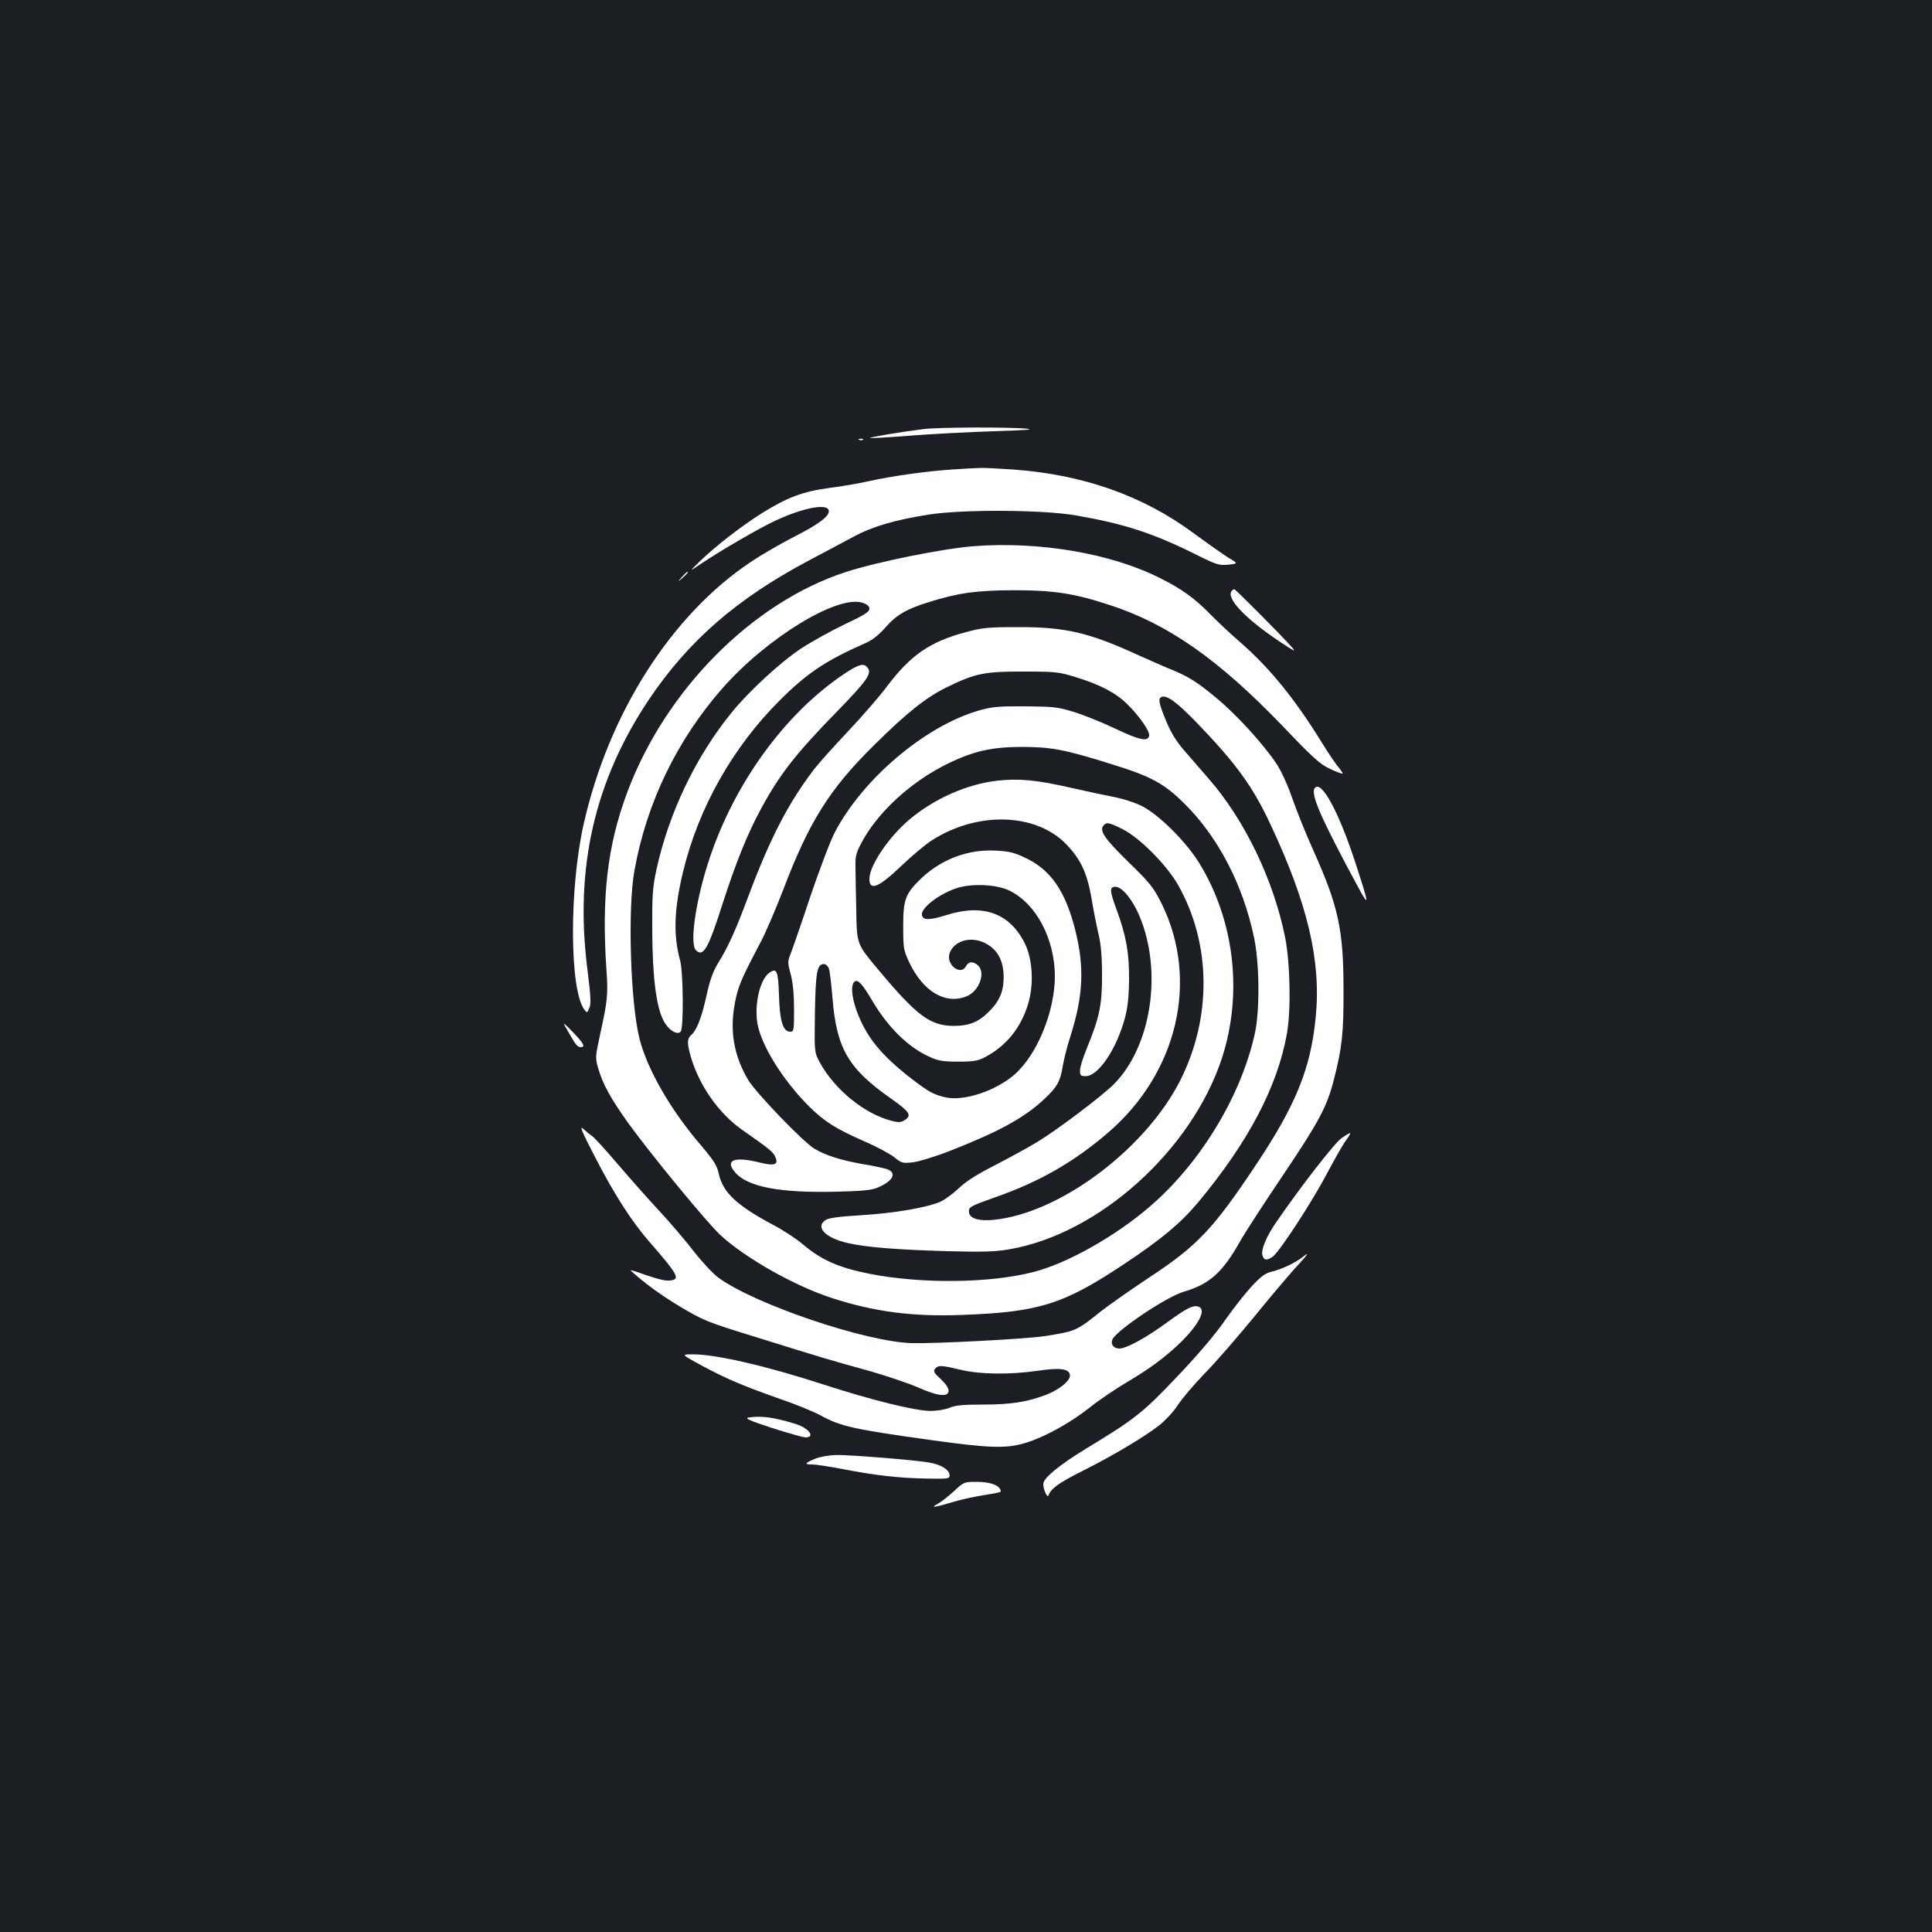 <?xml version="1.0" standalone="no"?>
<!DOCTYPE svg PUBLIC "-//W3C//DTD SVG 20010904//EN"
 "http://www.w3.org/TR/2001/REC-SVG-20010904/DTD/svg10.dtd">
<svg version="1.0" xmlns="http://www.w3.org/2000/svg"
 width="1000pt" height="1000pt" viewBox="0 0 1000 1000"
 preserveAspectRatio="xMidYMid meet">
<rect width="100%" height="100%" fill="#1b1f23"/>
<g transform="translate(0,1000) scale(0.1,-0.1)"
fill="#ffffff" stroke="none">
<path d="M4780 7779 c-114 -14 -281 -42 -277 -46 3 -2 96 3 208 12 112 9 308
19 434 23 162 5 212 9 170 13 -84 9 -456 8 -535 -2z"/>
<path d="M4448 7723 c7 -3 16 -2 19 1 4 3 -2 6 -13 5 -11 0 -14 -3 -6 -6z"/>
<path d="M4930 7570 c-135 -9 -309 -33 -435 -61 -49 -11 -142 -27 -205 -35
-134 -18 -217 -49 -346 -130 -105 -66 -237 -168 -318 -246 -61 -59 -61 -59 4
-15 101 68 303 185 383 222 151 70 277 92 277 49 0 -28 -55 -69 -181 -133 -68
-35 -167 -92 -219 -127 -415 -275 -741 -787 -870 -1364 -74 -333 -72 -851 4
-955 14 -19 15 -19 26 7 10 21 8 60 -10 204 -66 523 38 975 320 1395 205 304
454 520 825 717 83 44 188 100 235 125 96 52 216 87 390 114 176 27 589 25
760 -5 249 -43 399 -92 620 -202 106 -53 119 -57 167 -53 53 6 53 6 0 37 -28
18 -108 74 -177 125 -263 195 -573 305 -938 331 -75 5 -150 9 -167 8 -16 0
-82 -4 -145 -8z"/>
<path d="M5040 7173 c-163 -13 -500 -81 -663 -134 -484 -158 -932 -610 -1130
-1139 -103 -275 -134 -539 -108 -921 9 -126 6 -156 -33 -334 -25 -115 -25
-122 -10 -174 24 -82 63 -154 155 -283 117 -162 407 -515 478 -581 129 -119
384 -263 578 -326 220 -71 417 -97 675 -87 399 15 524 55 842 267 189 126 286
207 377 315 259 311 411 598 460 874 22 121 17 364 -9 497 -60 299 -210 611
-399 826 -37 43 -93 107 -124 143 -39 45 -68 91 -93 152 -39 94 -43 117 -23
125 27 10 77 -27 174 -126 208 -215 296 -335 388 -532 194 -413 264 -709 235
-1001 -26 -266 -103 -455 -313 -769 -218 -327 -301 -414 -547 -576 -96 -64
-209 -143 -250 -175 -129 -104 -134 -105 -295 -130 -100 -15 -562 -39 -685
-36 -238 6 -813 201 -1002 339 -26 19 -83 80 -127 136 -43 56 -125 152 -181
212 -57 61 -152 169 -213 240 -61 72 -120 136 -131 144 -12 8 -33 25 -48 39
-20 18 -5 -18 63 -149 100 -194 188 -330 278 -434 154 -177 164 -197 108 -203
-26 -3 -67 8 -172 45 -22 8 -35 10 -30 6 73 -66 152 -124 255 -186 119 -71
137 -79 390 -157 343 -107 393 -122 590 -176 90 -26 203 -64 251 -85 102 -46
159 -52 159 -17 0 14 -17 38 -41 60 -35 32 -39 40 -29 53 16 20 32 19 132 -5
102 -24 254 -26 400 -5 115 17 161 11 166 -22 4 -28 -54 -76 -125 -103 -98
-37 -181 -50 -324 -50 -104 0 -146 -4 -175 -17 -23 -9 -64 -16 -99 -16 -80 1
-304 56 -553 137 -299 97 -556 156 -676 156 -61 0 -61 0 44 -57 130 -70 213
-105 405 -173 83 -28 177 -67 210 -85 108 -59 173 -73 583 -130 296 -41 382
-43 478 -14 100 30 230 102 331 181 48 39 137 99 196 134 119 70 195 127 274
202 97 94 138 173 98 188 -28 11 -61 -5 -166 -82 -108 -79 -209 -134 -245
-134 -31 0 -48 24 -35 49 27 50 281 220 368 245 133 39 201 99 293 263 24 43
122 194 218 336 188 280 229 355 266 498 42 163 51 243 50 464 0 313 -26 433
-156 723 -39 86 -88 209 -110 272 -24 70 -57 141 -83 180 -66 98 -202 248
-304 333 -101 85 -150 116 -242 153 -35 14 -113 49 -174 76 -248 114 -374 143
-615 142 -155 0 -186 -3 -271 -26 -187 -50 -286 -119 -409 -282 -37 -50 -128
-154 -200 -231 -73 -77 -152 -165 -175 -195 -132 -172 -228 -356 -340 -655
-70 -187 -104 -262 -161 -355 -24 -39 -41 -88 -58 -167 -25 -113 -51 -178 -80
-202 -20 -17 -20 -43 0 -112 44 -150 145 -292 264 -376 143 -100 161 -115 172
-139 20 -43 -1 -51 -85 -30 -127 31 -176 11 -123 -51 65 -77 233 -109 533
-101 129 3 177 8 208 22 79 34 99 76 45 95 -17 5 -74 18 -126 26 -109 19 -189
44 -248 79 -57 33 -304 290 -344 357 -74 126 -96 254 -68 398 15 84 35 129
134 316 26 50 78 171 116 270 135 354 239 520 471 749 171 169 270 248 380
301 144 70 193 80 395 79 162 0 182 -2 265 -28 126 -38 211 -82 270 -141 63
-62 117 -140 113 -163 -6 -32 -49 -24 -176 37 -70 33 -167 72 -217 87 -81 25
-106 27 -250 28 -139 1 -170 -2 -240 -22 -278 -81 -599 -353 -744 -630 -24
-46 -80 -195 -126 -330 -45 -136 -91 -268 -101 -294 -18 -45 -18 -50 -1 -112
11 -43 17 -102 17 -180 0 -109 -1 -116 -20 -116 -37 0 -54 54 -58 187 -4 129
-11 145 -50 118 -48 -34 -78 -161 -62 -260 18 -113 132 -296 266 -430 82 -81
137 -116 291 -184 61 -26 129 -63 152 -81 38 -31 43 -32 97 -26 32 4 120 31
196 61 256 101 382 171 485 268 66 62 81 90 94 170 6 34 23 104 40 155 66 209
73 356 24 550 -50 197 -124 306 -250 368 -61 30 -87 37 -157 41 -142 9 -281
-42 -386 -140 -86 -82 -97 -110 -97 -252 0 -114 2 -123 31 -186 73 -153 189
-221 299 -175 64 27 98 122 57 159 -25 23 -49 21 -62 -4 -28 -52 -105 9 -85
67 24 66 111 90 185 52 64 -33 95 -91 95 -178 -1 -76 -23 -125 -82 -182 -51
-49 -99 -68 -176 -68 -121 0 -191 52 -386 285 -118 141 -116 135 -119 315 -2
85 -4 184 -4 220 -2 53 3 75 27 120 83 163 262 327 458 421 130 62 220 82 372
83 152 0 221 -12 458 -86 214 -66 280 -101 388 -208 174 -172 303 -420 360
-693 28 -133 30 -372 5 -492 -69 -319 -274 -663 -534 -891 -180 -158 -436
-303 -613 -348 -227 -58 -574 -62 -844 -10 -160 31 -254 72 -350 154 -33 28
-103 74 -155 101 -189 101 -259 168 -280 265 -9 42 -26 68 -91 145 -157 182
-279 394 -319 553 -47 184 -62 676 -26 871 63 350 220 674 454 941 230 262
598 487 727 444 24 -8 35 -18 35 -31 0 -16 -27 -33 -127 -80 -71 -34 -172 -90
-227 -126 -106 -70 -271 -222 -359 -331 -185 -227 -325 -519 -389 -812 -20
-92 -23 -132 -22 -315 1 -238 20 -392 57 -465 25 -50 71 -80 90 -60 16 15 14
310 -3 370 -36 130 -31 266 16 460 81 332 258 644 501 886 144 143 238 205
442 295 37 16 69 42 103 80 56 65 110 97 224 132 153 48 245 61 439 62 209 0
314 -16 497 -76 303 -98 565 -282 895 -625 160 -168 197 -201 248 -224 33 -16
62 -26 64 -24 2 2 -8 17 -22 34 -14 17 -52 72 -83 123 -140 227 -269 386 -418
517 -56 48 -130 118 -166 155 -76 78 -144 127 -256 183 -254 128 -625 191
-964 165z m185 -1783 c138 -67 234 -249 235 -442 0 -182 -91 -406 -208 -509
-97 -85 -262 -140 -357 -119 -62 14 -86 27 -175 95 -104 80 -174 150 -221 222
-71 108 -110 253 -76 282 17 14 40 -11 92 -99 80 -136 187 -242 296 -290 45
-21 69 -25 149 -25 80 0 102 4 140 24 108 57 184 151 221 273 31 100 24 231
-15 312 -78 159 -216 210 -406 150 -90 -28 -123 -28 -128 -1 -7 35 80 104 171
137 77 29 214 24 282 -10z m-935 -402 c5 -13 13 -82 19 -154 21 -261 81 -365
304 -521 95 -67 107 -86 72 -109 -21 -14 -32 -15 -71 -5 -141 36 -297 164
-373 306 -26 50 -26 50 -23 255 4 212 11 250 47 250 9 0 20 -10 25 -22z"/>
<path d="M3529 7013 c-24 -28 -24 -28 4 -4 25 23 32 31 24 31 -2 0 -14 -12
-28 -27z"/>
<path d="M6377 6943 c-36 -35 65 -143 248 -265 77 -51 86 -55 60 -26 -55 62
-290 298 -296 298 -3 0 -9 -3 -12 -7z"/>
<path d="M4368 6511 c-304 -204 -565 -562 -696 -956 -70 -210 -104 -439 -70
-473 38 -38 63 5 138 240 68 211 129 363 197 488 97 180 180 287 395 507 156
160 183 198 158 228 -20 24 -44 18 -122 -34z"/>
<path d="M5160 5959 c-155 -18 -323 -92 -452 -200 -107 -90 -208 -239 -208
-308 0 -64 47 -46 165 67 50 48 118 105 150 127 237 157 546 150 705 -16 74
-77 108 -150 130 -281 10 -62 27 -144 36 -183 12 -49 18 -113 18 -210 1 -155
-13 -221 -79 -382 -19 -46 -35 -97 -35 -113 0 -27 3 -30 30 -30 65 0 159 140
202 299 15 56 21 110 22 201 1 138 -15 227 -65 363 -36 98 -37 117 -5 117 34
0 89 -67 125 -154 119 -287 60 -672 -133 -867 -59 -60 -296 -239 -399 -301
-45 -27 -143 -81 -217 -119 -94 -48 -151 -84 -188 -120 -30 -28 -72 -59 -95
-69 -70 -31 -243 -60 -411 -70 -116 -7 -165 -14 -183 -25 -55 -36 -1 -93 115
-119 98 -22 247 -34 512 -42 192 -5 252 -3 326 10 463 80 943 513 1099 990
108 333 65 709 -116 1006 -69 113 -210 253 -299 298 -38 19 -101 39 -150 48
-47 9 -141 29 -210 45 -184 42 -274 51 -390 38z m651 -251 c88 -44 229 -186
288 -291 170 -302 174 -682 11 -1007 -173 -344 -596 -670 -936 -720 -100 -15
-159 0 -159 40 0 23 10 28 131 71 232 81 411 183 590 337 359 309 471 787 278
1182 -43 86 -58 106 -170 215 -125 122 -155 165 -133 191 16 20 28 18 100 -18z"/>
<path d="M6807 5923 c-28 -27 26 -151 227 -523 55 -100 52 -82 -19 136 -85
260 -173 423 -208 387z"/>
<path d="M2941 4660 c39 -69 48 -80 65 -80 26 0 14 21 -41 78 -56 57 -56 57
-24 2z"/>
<path d="M6944 4109 c-37 -25 -220 -262 -343 -442 -47 -69 -74 -135 -67 -163
7 -28 23 -30 53 -9 35 25 199 276 280 428 41 78 86 157 100 175 14 18 23 35
22 37 -2 2 -23 -10 -45 -26z"/>
<path d="M6739 3491 c-37 -28 -101 -59 -153 -72 -38 -9 -58 -24 -110 -80 -34
-37 -96 -116 -137 -175 -46 -67 -138 -176 -243 -286 -180 -190 -220 -222 -476
-377 -139 -85 -220 -152 -220 -182 0 -30 22 -76 27 -59 12 35 55 66 175 126
160 80 325 179 400 238 31 25 74 71 94 103 20 31 84 107 143 168 59 60 170
189 249 285 78 96 174 210 213 253 72 78 81 92 38 58z"/>
<path d="M3875 2663 c-23 -4 3 -15 120 -54 83 -26 160 -48 172 -49 56 -1 21
48 -50 70 -111 34 -174 43 -242 33z"/>
<path d="M4223 2451 c-57 -23 -63 -31 -20 -31 20 0 94 -11 164 -25 168 -32
281 -45 428 -48 112 -2 120 -1 120 17 0 28 -43 55 -105 66 -76 13 -407 40
-483 39 -34 -1 -81 -9 -104 -18z"/>
<path d="M4937 2281 c-29 -26 -65 -55 -82 -64 -43 -23 -21 -21 75 8 46 14 121
30 167 37 45 7 83 14 83 18 -1 30 -50 50 -125 50 -65 0 -67 -1 -118 -49z"/>
</g>
</svg>
